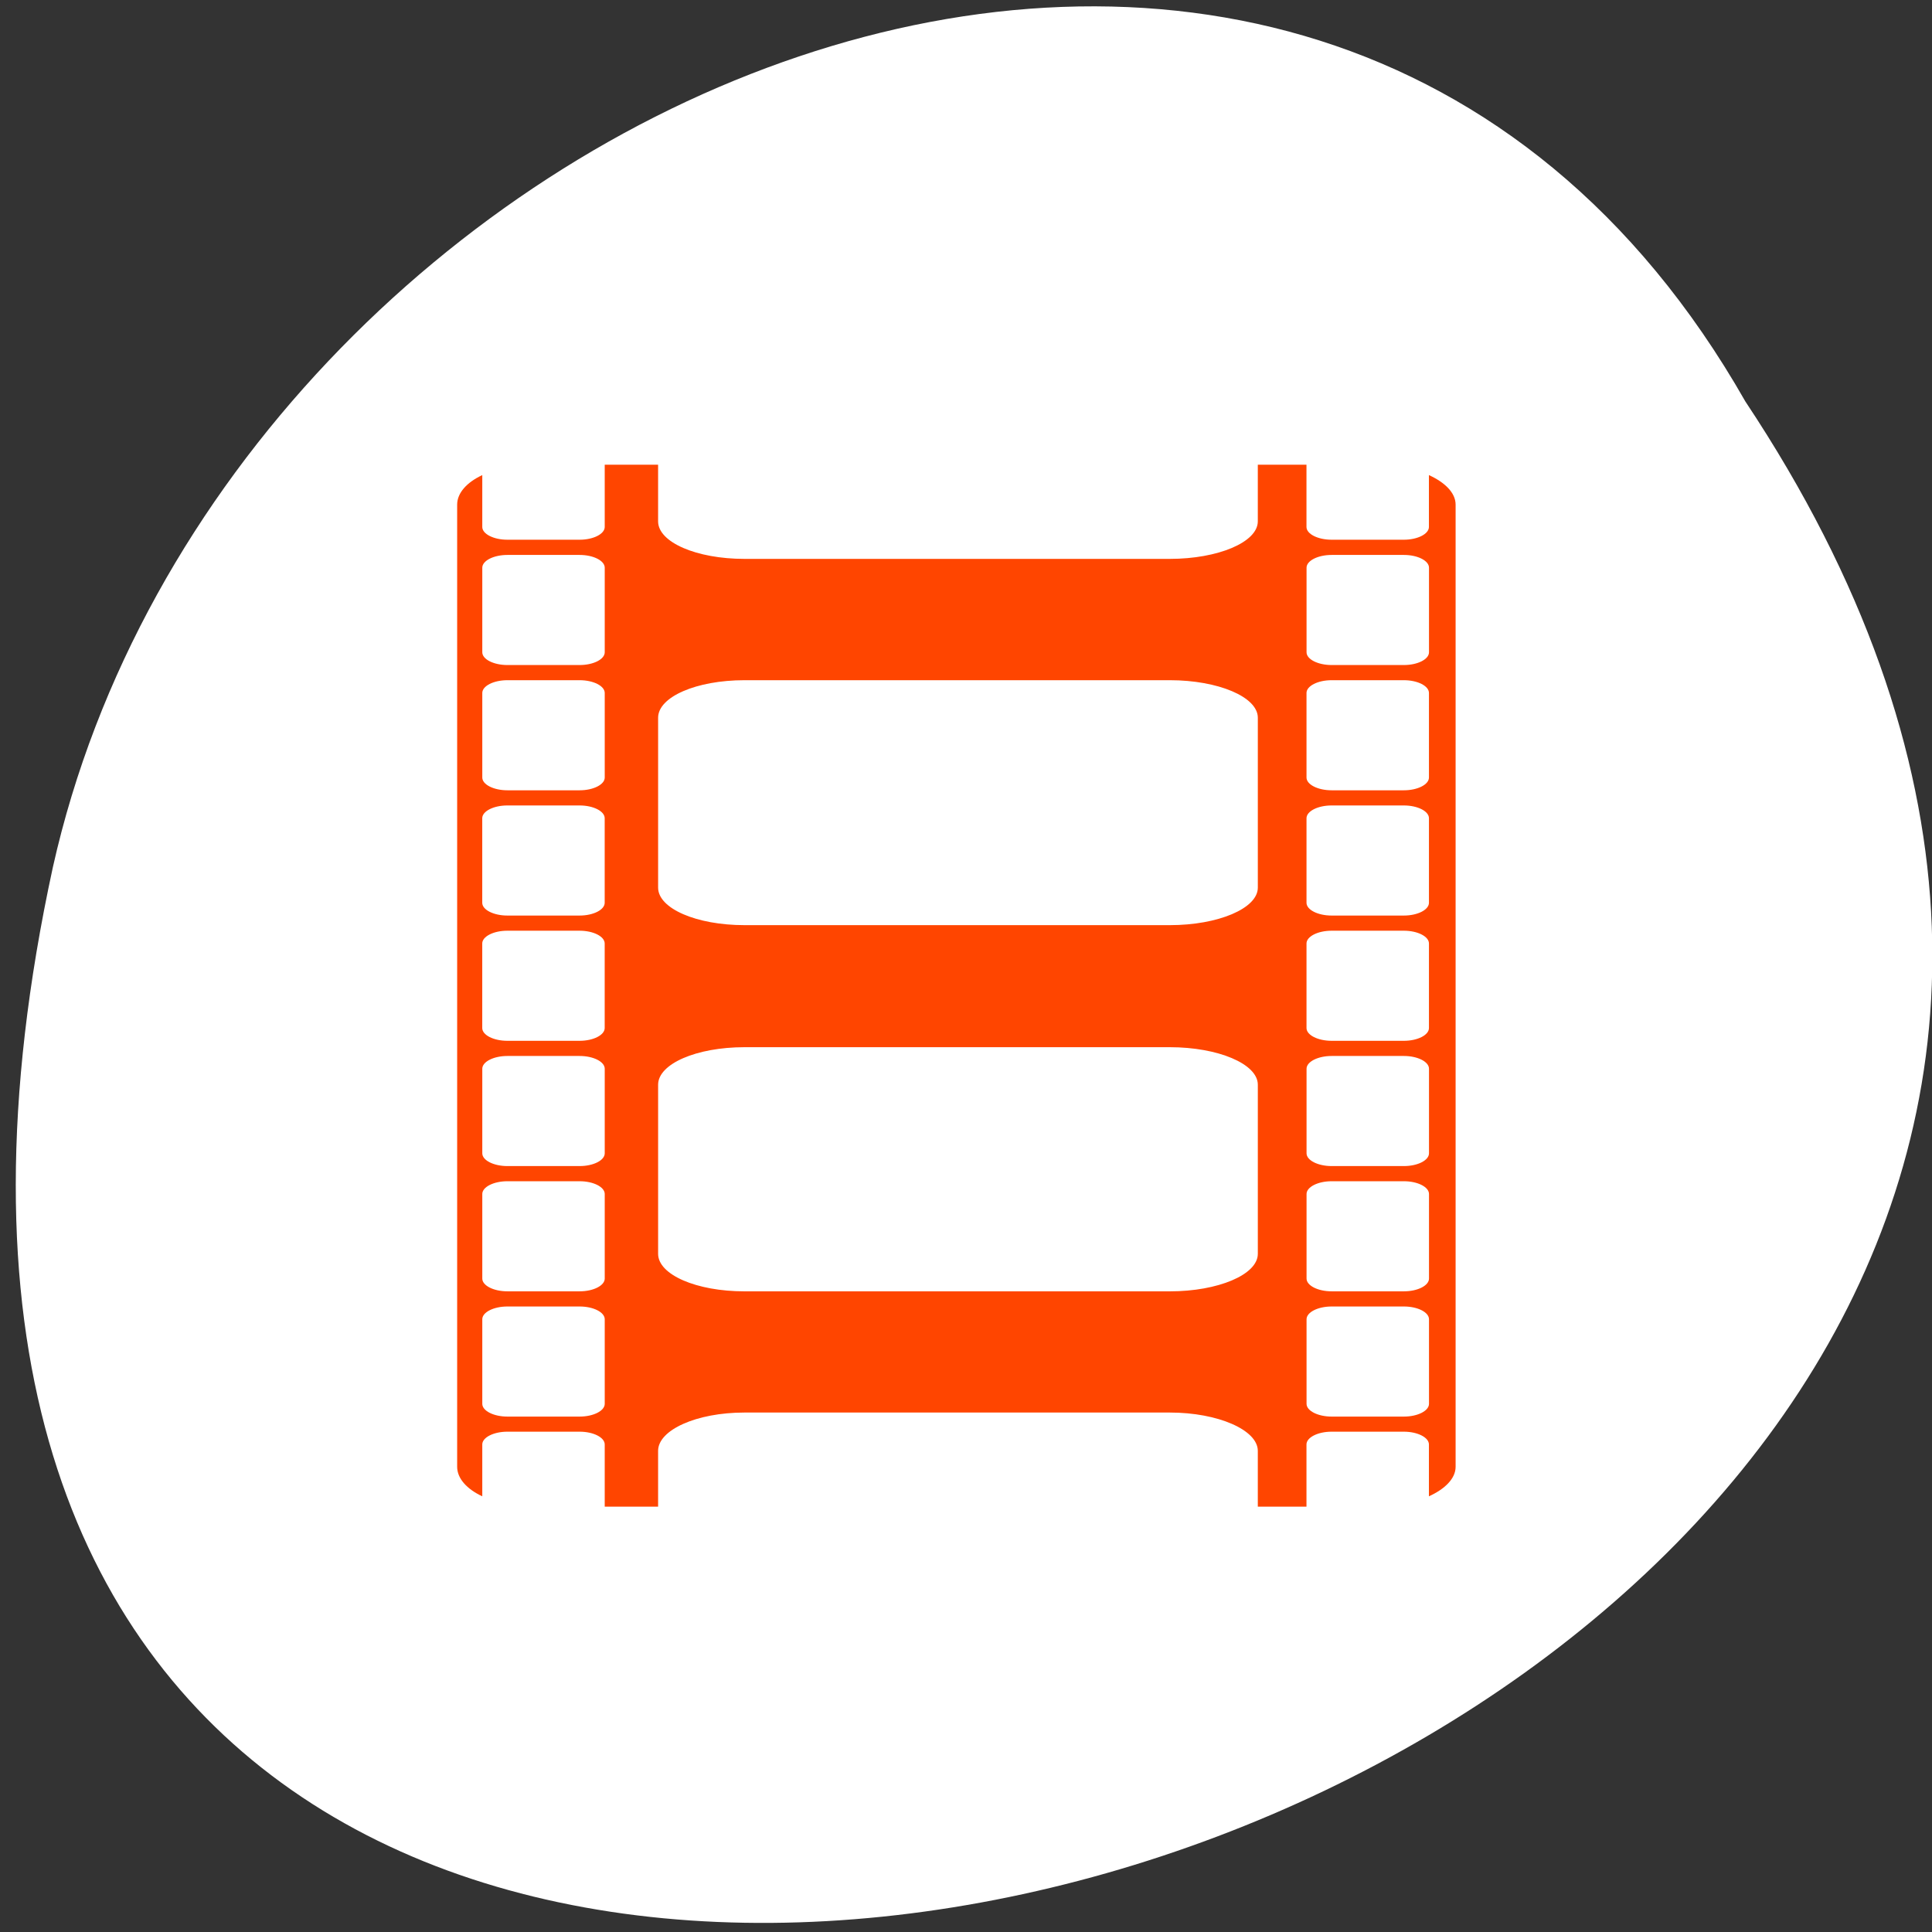 <svg xmlns="http://www.w3.org/2000/svg" viewBox="0 0 256 256"><rect x="0" y="0" width="256" height="256" fill="#333333" stroke="none"/><g transform="matrix(0.992 0 0 -0.992 2.088 1044.79)" style="fill:#ffffff;color:#000"><path d="m 231.03 999.59 c 127.95 -192.46 -280.09 -311 -226.07 -62.2 c 23.02 102.82 167.39 165.22 226.07 62.2"/><path d="m 78.67 991.14 v -8.312 c 0 -0.936 -1.513 -1.705 -3.355 -1.705 h -9.646 c -1.842 0 -3.355 0.769 -3.355 1.705 v 6.927 c -2.07 -0.966 -3.355 -2.391 -3.355 -3.943 v -128.52 c 0 -1.551 1.285 -2.978 3.355 -3.943 v 6.927 c 0 0.936 1.513 1.705 3.355 1.705 h 9.646 c 1.842 0 3.355 -0.769 3.355 -1.705 v -8.312 h 7.13 v 7.459 c 0 2.786 5.118 5.115 11.533 5.115 h 56.829 c 6.415 0 11.743 -2.329 11.743 -5.115 v -7.459 h 6.501 v 8.312 c 0 0.936 1.513 1.705 3.355 1.705 h 9.646 c 1.842 0 3.355 -0.769 3.355 -1.705 v -6.927 c 2.128 0.968 3.565 2.366 3.565 3.943 v 128.52 c 0 1.577 -1.436 2.976 -3.565 3.943 v -6.927 c 0 -0.936 -1.513 -1.705 -3.355 -1.705 h -9.646 c -1.842 0 -3.355 0.769 -3.355 1.705 v 8.312 h -6.501 v -7.566 c 0 -2.786 -5.328 -5.01 -11.743 -5.01 h -56.829 c -6.415 0 -11.533 2.223 -11.533 5.01 v 7.566 h -7.13 z m -12.999 -12.05 h 9.646 c 1.842 0 3.355 -0.769 3.355 -1.705 v -11.296 c 0 -0.936 -1.513 -1.705 -3.355 -1.705 h -9.646 c -1.842 0 -3.355 0.769 -3.355 1.705 v 11.296 c 0 0.936 1.513 1.705 3.355 1.705 z m 110.1 0 h 9.646 c 1.842 0 3.355 -0.769 3.355 -1.705 v -11.296 c 0 -0.936 -1.513 -1.705 -3.355 -1.705 h -9.646 c -1.842 0 -3.355 0.769 -3.355 1.705 v 11.296 c 0 0.936 1.513 1.705 3.355 1.705 z m -110.1 -16.731 h 9.646 c 1.842 0 3.355 -0.769 3.355 -1.705 v -11.296 c 0 -0.936 -1.513 -1.705 -3.355 -1.705 h -9.646 c -1.842 0 -3.355 0.769 -3.355 1.705 v 11.296 c 0 0.936 1.513 1.705 3.355 1.705 z m 31.664 0 h 56.829 c 6.415 0 11.743 -2.223 11.743 -5.01 v -22.698 c 0 -2.786 -5.328 -5.01 -11.743 -5.01 h -56.829 c -6.415 0 -11.533 2.223 -11.533 5.01 v 22.698 c 0 2.786 5.118 5.01 11.533 5.01 z m 78.43 0 h 9.646 c 1.842 0 3.355 -0.769 3.355 -1.705 v -11.296 c 0 -0.936 -1.513 -1.705 -3.355 -1.705 h -9.646 c -1.842 0 -3.355 0.769 -3.355 1.705 v 11.296 c 0 0.936 1.513 1.705 3.355 1.705 z m -110.1 -16.731 h 9.646 c 1.842 0 3.355 -0.769 3.355 -1.705 v -11.296 c 0 -0.936 -1.513 -1.705 -3.355 -1.705 h -9.646 c -1.842 0 -3.355 0.769 -3.355 1.705 v 11.296 c 0 0.936 1.513 1.705 3.355 1.705 z m 110.1 0 h 9.646 c 1.842 0 3.355 -0.769 3.355 -1.705 v -11.296 c 0 -0.936 -1.513 -1.705 -3.355 -1.705 h -9.646 c -1.842 0 -3.355 0.769 -3.355 1.705 v 11.296 c 0 0.936 1.513 1.705 3.355 1.705 z m -110.1 -16.731 h 9.646 c 1.842 0 3.355 -0.769 3.355 -1.705 v -11.296 c 0 -0.936 -1.513 -1.705 -3.355 -1.705 h -9.646 c -1.842 0 -3.355 0.769 -3.355 1.705 v 11.296 c 0 0.936 1.513 1.705 3.355 1.705 z m 110.1 0 h 9.646 c 1.842 0 3.355 -0.769 3.355 -1.705 v -11.296 c 0 -0.936 -1.513 -1.705 -3.355 -1.705 h -9.646 c -1.842 0 -3.355 0.769 -3.355 1.705 v 11.296 c 0 0.936 1.513 1.705 3.355 1.705 z m -78.43 -15.559 h 56.829 c 6.415 0 11.743 -2.223 11.743 -5.01 v -22.592 c 0 -2.786 -5.328 -5.01 -11.743 -5.01 h -56.829 c -6.415 0 -11.533 2.223 -11.533 5.01 v 22.592 c 0 2.786 5.118 5.01 11.533 5.01 z m -31.664 -1.173 h 9.646 c 1.842 0 3.355 -0.769 3.355 -1.705 v -11.296 c 0 -0.937 -1.513 -1.705 -3.355 -1.705 h -9.646 c -1.842 0 -3.355 0.769 -3.355 1.705 v 11.296 c 0 0.936 1.513 1.705 3.355 1.705 z m 110.1 0 h 9.646 c 1.842 0 3.355 -0.769 3.355 -1.705 v -11.296 c 0 -0.937 -1.513 -1.705 -3.355 -1.705 h -9.646 c -1.842 0 -3.355 0.769 -3.355 1.705 v 11.296 c 0 0.936 1.513 1.705 3.355 1.705 z m -110.1 -16.731 h 9.646 c 1.842 0 3.355 -0.769 3.355 -1.705 v -11.296 c 0 -0.936 -1.513 -1.705 -3.355 -1.705 h -9.646 c -1.842 0 -3.355 0.769 -3.355 1.705 v 11.296 c 0 0.936 1.513 1.705 3.355 1.705 z m 110.1 0 h 9.646 c 1.842 0 3.355 -0.769 3.355 -1.705 v -11.296 c 0 -0.936 -1.513 -1.705 -3.355 -1.705 h -9.646 c -1.842 0 -3.355 0.769 -3.355 1.705 v 11.296 c 0 0.936 1.513 1.705 3.355 1.705 z m -110.1 -16.731 h 9.646 c 1.842 0 3.355 -0.769 3.355 -1.705 v -11.296 c 0 -0.937 -1.513 -1.705 -3.355 -1.705 h -9.646 c -1.842 0 -3.355 0.769 -3.355 1.705 v 11.296 c 0 0.936 1.513 1.705 3.355 1.705 z m 110.1 0 h 9.646 c 1.842 0 3.355 -0.769 3.355 -1.705 v -11.296 c 0 -0.937 -1.513 -1.705 -3.355 -1.705 h -9.646 c -1.842 0 -3.355 0.769 -3.355 1.705 v 11.296 c 0 0.936 1.513 1.705 3.355 1.705 z" style="fill:#ff4500;color:#000"/></g></svg>